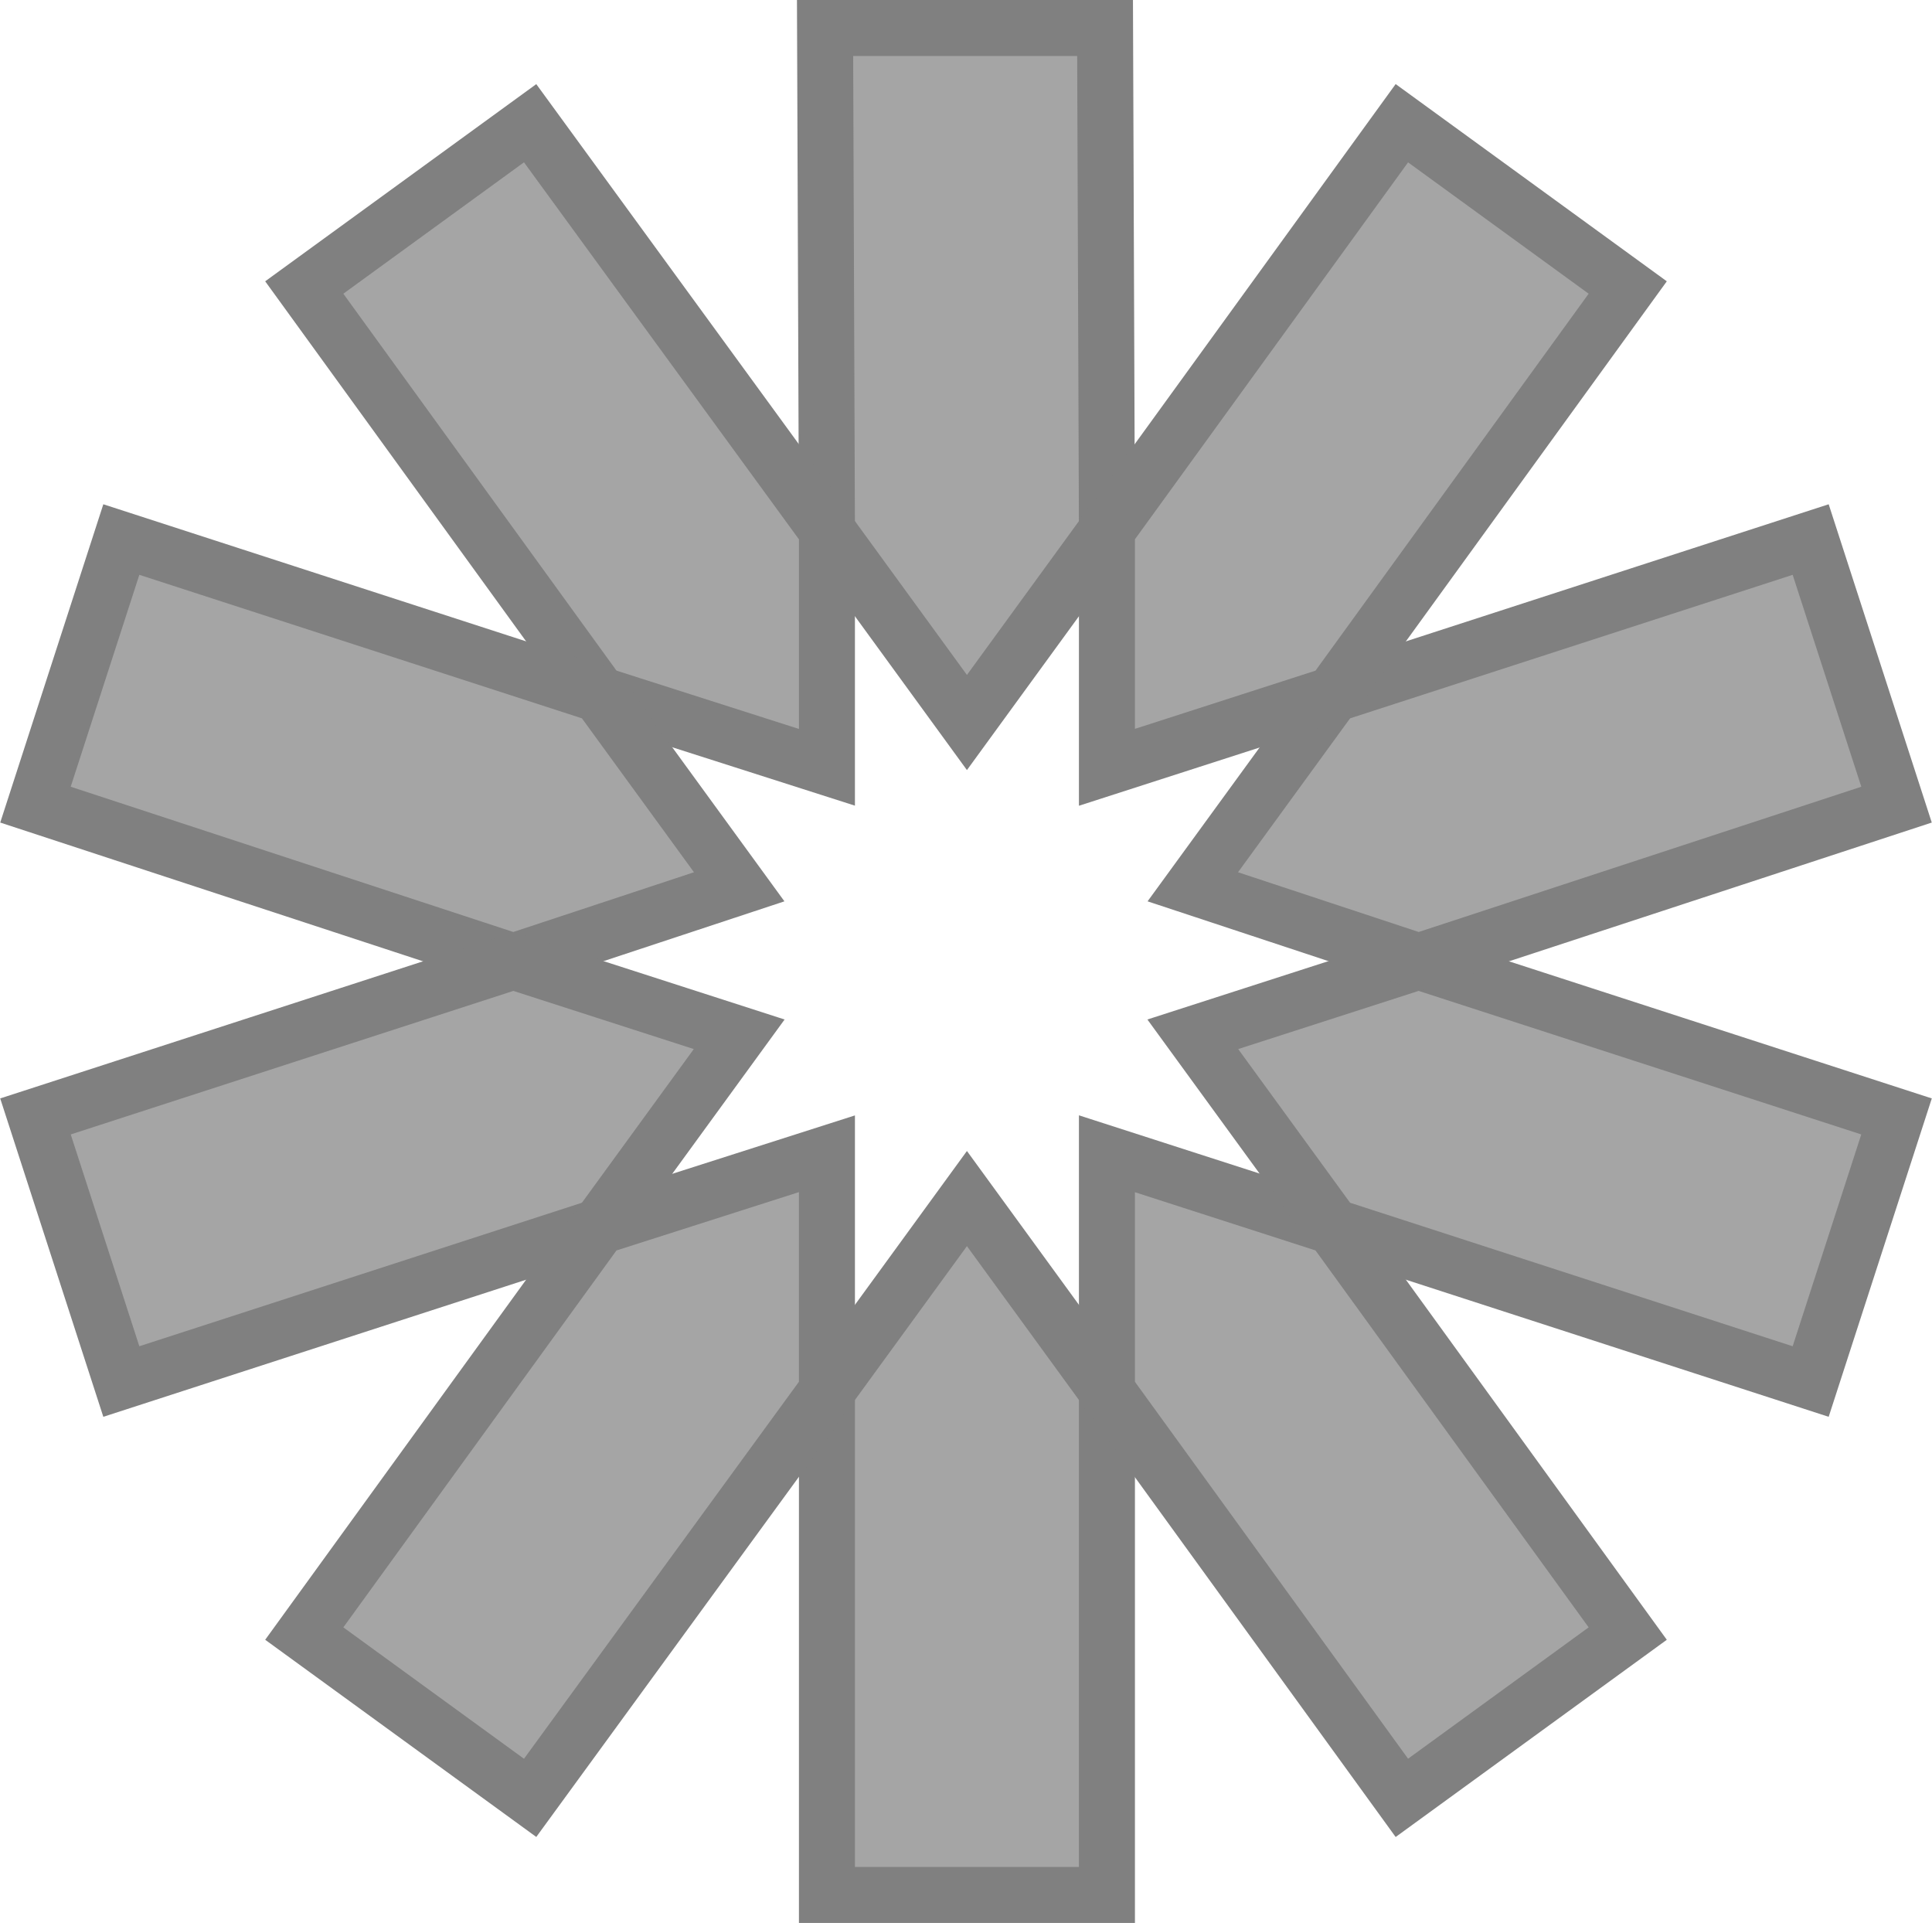 <?xml version="1.0" encoding="utf-8"?>
<!-- Generator: Adobe Illustrator 19.0.0, SVG Export Plug-In . SVG Version: 6.00 Build 0)  -->
<svg version="1.1" id="Layer_1" xmlns="http://www.w3.org/2000/svg" xmlns:xlink="http://www.w3.org/1999/xlink" x="0px" y="0px"
	 viewBox="-118.9 -183.2 103.5 103" style="enable-background:new -118.9 -183.2 103.5 103;" xml:space="preserve">
<style type="text/css">
	.st0{fill:#A5A5A5;stroke:#808080;stroke-width:3;stroke-miterlimit:10;}
</style>
<g>
	<path class="st0" d="M-59.6-154.8l-0.1-26.9h-15l0.1,26.9l7.5,10.3L-59.6-154.8z"/>
	<path class="st0" d="M-74.6-108.7v27h15v-27l-7.5-10.3L-74.6-108.7z"/>
	<path class="st0" d="M-59.6-108.7l15.8,21.8l12.1-8.8l-15.8-21.8l-12.1-3.9V-108.7z"/>
	<path class="st0" d="M-74.6-154.8l-15.9-21.8l-12.1,8.8l15.8,21.8l12.2,3.9V-154.8z"/>
	<path class="st0" d="M-86.8-146l-25.6-8.3l-4.6,14.2l25.6,8.4l12.1-4L-86.8-146z"/>
	<path class="st0" d="M-55-127.8l7.5,10.3l25.6,8.3l4.6-14.2l-25.6-8.3L-55-127.8z"/>
	<path class="st0" d="M-42.9-131.7l25.6-8.4l-4.6-14.2l-25.6,8.3l-7.5,10.3L-42.9-131.7z"/>
	<path class="st0" d="M-91.4-131.7l-25.6,8.3l4.6,14.2l25.6-8.3l7.5-10.3L-91.4-131.7z"/>
	<path class="st0" d="M-86.8-117.5l-15.8,21.8l12.1,8.8l15.9-21.8v-12.7L-86.8-117.5z"/>
	<path class="st0" d="M-47.5-146l15.8-21.8l-12.1-8.8l-15.8,21.8v12.7L-47.5-146z"/>
</g>
</svg>
